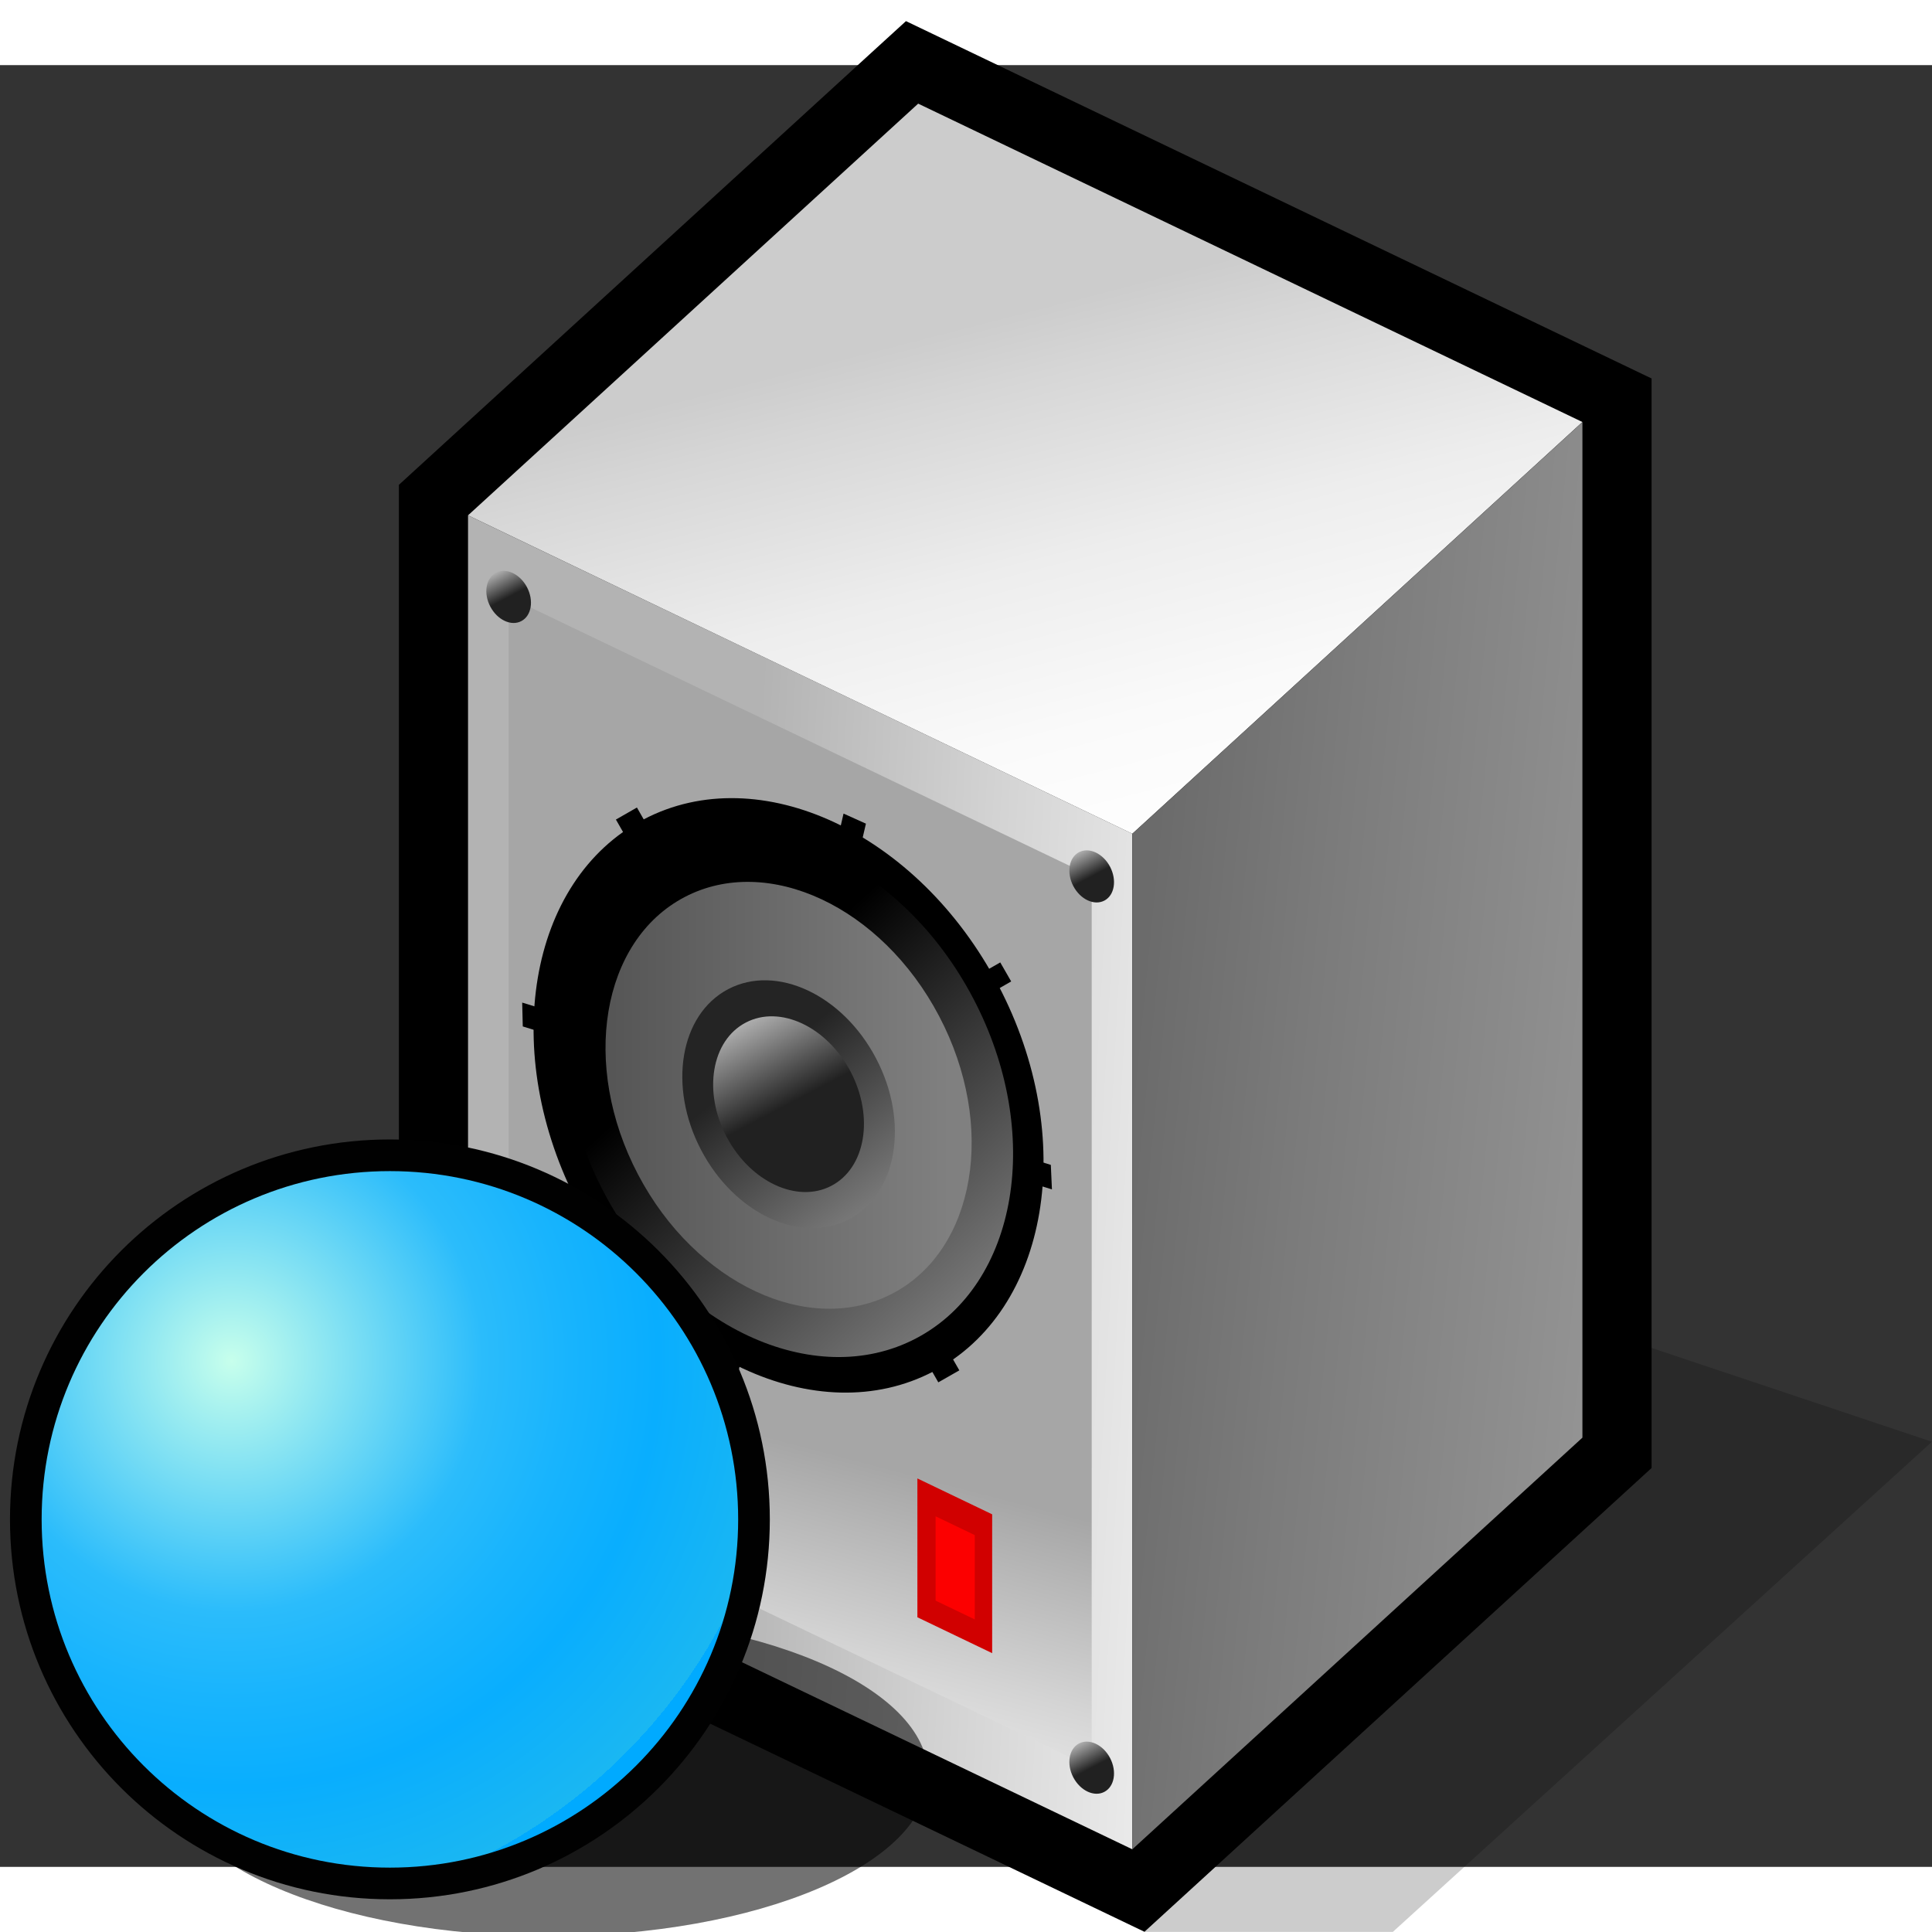 <?xml version="1.0" encoding="UTF-8" standalone="no"?>
<!-- Created with Sodipodi ("http://www.sodipodi.com/") -->

<svg
   xmlns:dc="http://purl.org/dc/elements/1.1/"
   xmlns:cc="http://creativecommons.org/ns#"
   xmlns:rdf="http://www.w3.org/1999/02/22-rdf-syntax-ns#"
   xmlns:svg="http://www.w3.org/2000/svg"
   xmlns="http://www.w3.org/2000/svg"
   xmlns:xlink="http://www.w3.org/1999/xlink"
   xmlns:sodipodi="http://sodipodi.sourceforge.net/DTD/sodipodi-0.dtd"
   xmlns:inkscape="http://www.inkscape.org/namespaces/inkscape"
   width="48pt"
   height="48pt"
   viewBox="0 0 48.208 44.958"
   overflow="visible"
   enable-background="new 0 0 48.208 44.958"
   xml:space="preserve"
   id="svg153"
   sodipodi:version="0.32pre"
   sodipodi:docname="audio-on.svg"
   version="1.1"
   inkscape:version="0.91 r13725"><rect x="0" y="0" width="48.208" height="44.958" fill="#333333" stroke="none"/><defs
     id="defs275"><inkscape:perspective
       sodipodi:type="inkscape:persp3d"
       inkscape:vp_x="0 : 30 : 1"
       inkscape:vp_y="0 : 1000 : 0"
       inkscape:vp_z="60 : 30 : 1"
       inkscape:persp3d-origin="30 : 20 : 1"
       id="perspective83" /><linearGradient
       inkscape:collect="always"
       xlink:href="#XMLID_1_"
       id="linearGradient2955"
       gradientUnits="userSpaceOnUse"
       gradientTransform="matrix(1,0,0,-1,236.24,408.26)"
       x1="-203.692"
       y1="381.475"
       x2="-215.107"
       y2="382.095" /><linearGradient
       inkscape:collect="always"
       xlink:href="#XMLID_2_"
       id="linearGradient2957"
       gradientUnits="userSpaceOnUse"
       gradientTransform="matrix(1,0,0,-1,236.24,408.26)"
       x1="-216.931"
       y1="369.402"
       x2="-215.07"
       y2="376.475" /><linearGradient
       inkscape:collect="always"
       xlink:href="#XMLID_3_"
       id="linearGradient2959"
       gradientUnits="userSpaceOnUse"
       gradientTransform="matrix(1,0,0,-1,236.24,408.26)"
       x1="-206.167"
       y1="388.984"
       x2="-209.394"
       y2="401.516" /><linearGradient
       inkscape:collect="always"
       xlink:href="#XMLID_4_"
       id="linearGradient2961"
       gradientUnits="userSpaceOnUse"
       gradientTransform="matrix(1,0,0,-1,236.24,408.26)"
       x1="-193.682"
       y1="382.344"
       x2="-206.213"
       y2="383.585" /><linearGradient
       inkscape:collect="always"
       xlink:href="#XMLID_5_"
       id="linearGradient2963"
       gradientUnits="userSpaceOnUse"
       gradientTransform="matrix(1,0,0,-1,236.24,408.26)"
       x1="-220.488"
       y1="395.791"
       x2="-220.201"
       y2="395.244" /><linearGradient
       inkscape:collect="always"
       xlink:href="#XMLID_6_"
       id="linearGradient2965"
       gradientUnits="userSpaceOnUse"
       gradientTransform="matrix(1,0,0,-1,236.24,408.26)"
       x1="-207.31"
       y1="389.476"
       x2="-207.023"
       y2="388.929" /><linearGradient
       inkscape:collect="always"
       xlink:href="#XMLID_7_"
       id="linearGradient2967"
       gradientUnits="userSpaceOnUse"
       gradientTransform="matrix(1,0,0,-1,236.24,408.26)"
       x1="-220.487"
       y1="375.647"
       x2="-220.2"
       y2="375.1" /><linearGradient
       inkscape:collect="always"
       xlink:href="#XMLID_8_"
       id="linearGradient2969"
       gradientUnits="userSpaceOnUse"
       gradientTransform="matrix(1,0,0,-1,236.24,408.26)"
       x1="-207.31"
       y1="369.33"
       x2="-207.024"
       y2="368.783" /><linearGradient
       inkscape:collect="always"
       xlink:href="#XMLID_9_"
       id="linearGradient2971"
       gradientUnits="userSpaceOnUse"
       gradientTransform="matrix(0.885,-0.465,-0.465,-0.885,562.655,336.153)"
       x1="-331.773"
       y1="520.871"
       x2="-334.028"
       y2="529.631" /><linearGradient
       inkscape:collect="always"
       xlink:href="#XMLID_10_"
       id="linearGradient2973"
       gradientUnits="userSpaceOnUse"
       gradientTransform="matrix(1,0,0,-1,236.24,408.26)"
       x1="-210.231"
       y1="383.981"
       x2="-223.683"
       y2="383.981" /><linearGradient
       inkscape:collect="always"
       xlink:href="#XMLID_11_"
       id="linearGradient2975"
       gradientUnits="userSpaceOnUse"
       gradientTransform="matrix(1,0,0,-1,236.24,408.26)"
       x1="-211.819"
       y1="381.165"
       x2="-214.548"
       y2="384.639" /><linearGradient
       inkscape:collect="always"
       xlink:href="#XMLID_12_"
       id="linearGradient2977"
       gradientUnits="userSpaceOnUse"
       gradientTransform="matrix(1,0,0,-1,236.24,408.26)"
       x1="-214.842"
       y1="385.625"
       x2="-213.874"
       y2="383.781" /><linearGradient
       id="XMLID_1_"
       gradientUnits="userSpaceOnUse"
       x1="-203.692"
       y1="381.475"
       x2="-215.107"
       y2="382.095"
       gradientTransform="matrix(1,0,0,-1,236.24,408.26)"><stop
         offset="0"
         style="stop-color:#F2F2F2"
         id="stop160" /><stop
         offset="0.506"
         style="stop-color:#D4D4D4"
         id="stop161" /><stop
         offset="1"
         style="stop-color:#B3B3B3"
         id="stop162" /></linearGradient><linearGradient
       id="XMLID_2_"
       gradientUnits="userSpaceOnUse"
       x1="-216.931"
       y1="369.402"
       x2="-215.07"
       y2="376.475"
       gradientTransform="matrix(1,0,0,-1,236.24,408.26)"><stop
         offset="0"
         style="stop-color:#F2F2F2"
         id="stop170" /><stop
         offset="0.43"
         style="stop-color:#D4D4D4"
         id="stop171" /><stop
         offset="1"
         style="stop-color:#A6A6A6"
         id="stop172" /></linearGradient><linearGradient
       id="XMLID_3_"
       gradientUnits="userSpaceOnUse"
       x1="-206.167"
       y1="388.984"
       x2="-209.394"
       y2="401.516"
       gradientTransform="matrix(1,0,0,-1,236.24,408.26)"><stop
         offset="0"
         style="stop-color:#FFFFFF"
         id="stop184" /><stop
         offset="0.266"
         style="stop-color:#FAFAFA"
         id="stop185" /><stop
         offset="0.567"
         style="stop-color:#EDEDED"
         id="stop186" /><stop
         offset="0.884"
         style="stop-color:#D6D6D6"
         id="stop187" /><stop
         offset="1"
         style="stop-color:#CCCCCC"
         id="stop188" /></linearGradient><linearGradient
       id="XMLID_4_"
       gradientUnits="userSpaceOnUse"
       x1="-193.682"
       y1="382.344"
       x2="-206.213"
       y2="383.585"
       gradientTransform="matrix(1,0,0,-1,236.24,408.26)"><stop
         offset="0"
         style="stop-color:#999999"
         id="stop200" /><stop
         offset="0.684"
         style="stop-color:#7B7B7B"
         id="stop201" /><stop
         offset="1"
         style="stop-color:#6B6B6B"
         id="stop202" /></linearGradient><linearGradient
       id="XMLID_5_"
       gradientUnits="userSpaceOnUse"
       x1="-220.488"
       y1="395.791"
       x2="-220.201"
       y2="395.244"
       gradientTransform="matrix(1,0,0,-1,236.24,408.26)"><stop
         offset="0"
         style="stop-color:#ADADAD"
         id="stop210" /><stop
         offset="1"
         style="stop-color:#212121"
         id="stop211" /></linearGradient><linearGradient
       id="XMLID_6_"
       gradientUnits="userSpaceOnUse"
       x1="-207.31"
       y1="389.476"
       x2="-207.023"
       y2="388.929"
       gradientTransform="matrix(1,0,0,-1,236.24,408.26)"><stop
         offset="0"
         style="stop-color:#ADADAD"
         id="stop217" /><stop
         offset="1"
         style="stop-color:#212121"
         id="stop218" /></linearGradient><linearGradient
       id="XMLID_7_"
       gradientUnits="userSpaceOnUse"
       x1="-220.487"
       y1="375.647"
       x2="-220.2"
       y2="375.1"
       gradientTransform="matrix(1,0,0,-1,236.24,408.26)"><stop
         offset="0"
         style="stop-color:#ADADAD"
         id="stop224" /><stop
         offset="1"
         style="stop-color:#212121"
         id="stop225" /></linearGradient><linearGradient
       id="XMLID_8_"
       gradientUnits="userSpaceOnUse"
       x1="-207.31"
       y1="369.33"
       x2="-207.024"
       y2="368.783"
       gradientTransform="matrix(1,0,0,-1,236.24,408.26)"><stop
         offset="0"
         style="stop-color:#ADADAD"
         id="stop231" /><stop
         offset="1"
         style="stop-color:#212121"
         id="stop232" /></linearGradient><linearGradient
       id="XMLID_9_"
       gradientUnits="userSpaceOnUse"
       x1="-331.773"
       y1="520.871"
       x2="-334.028"
       y2="529.631"
       gradientTransform="matrix(0.885,-0.465,-0.465,-0.885,562.655,336.153)"><stop
         offset="0"
         style="stop-color:#808080"
         id="stop247" /><stop
         offset="1"
         style="stop-color:#000000"
         id="stop248" /></linearGradient><linearGradient
       id="XMLID_10_"
       gradientUnits="userSpaceOnUse"
       x1="-210.231"
       y1="383.981"
       x2="-223.683"
       y2="383.981"
       gradientTransform="matrix(1,0,0,-1,236.24,408.26)"><stop
         offset="0"
         style="stop-color:#808080"
         id="stop254" /><stop
         offset="1"
         style="stop-color:#363636"
         id="stop255" /></linearGradient><linearGradient
       id="XMLID_11_"
       gradientUnits="userSpaceOnUse"
       x1="-211.819"
       y1="381.165"
       x2="-214.548"
       y2="384.639"
       gradientTransform="matrix(1,0,0,-1,236.24,408.26)"><stop
         offset="0"
         style="stop-color:#808080"
         id="stop261" /><stop
         offset="1"
         style="stop-color:#242424"
         id="stop262" /></linearGradient><linearGradient
       id="XMLID_12_"
       gradientUnits="userSpaceOnUse"
       x1="-214.842"
       y1="385.625"
       x2="-213.874"
       y2="383.781"
       gradientTransform="matrix(1,0,0,-1,236.24,408.26)"><stop
         offset="0"
         style="stop-color:#ADADAD"
         id="stop268" /><stop
         offset="1"
         style="stop-color:#212121"
         id="stop269" /></linearGradient><linearGradient
       inkscape:collect="always"
       xlink:href="#XMLID_12_"
       id="linearGradient3022"
       gradientUnits="userSpaceOnUse"
       gradientTransform="matrix(1,0,0,-1,236.24,408.26)"
       x1="-214.842"
       y1="385.625"
       x2="-213.874"
       y2="383.781" /><linearGradient
       inkscape:collect="always"
       xlink:href="#XMLID_11_"
       id="linearGradient3025"
       gradientUnits="userSpaceOnUse"
       gradientTransform="matrix(1,0,0,-1,236.24,408.26)"
       x1="-211.819"
       y1="381.165"
       x2="-214.548"
       y2="384.639" /><linearGradient
       inkscape:collect="always"
       xlink:href="#XMLID_10_"
       id="linearGradient3028"
       gradientUnits="userSpaceOnUse"
       gradientTransform="matrix(1,0,0,-1,236.24,408.26)"
       x1="-210.231"
       y1="383.981"
       x2="-223.683"
       y2="383.981" /><linearGradient
       inkscape:collect="always"
       xlink:href="#XMLID_9_"
       id="linearGradient3031"
       gradientUnits="userSpaceOnUse"
       gradientTransform="matrix(0.885,-0.465,-0.465,-0.885,562.655,336.153)"
       x1="-331.773"
       y1="520.871"
       x2="-334.028"
       y2="529.631" /><linearGradient
       inkscape:collect="always"
       xlink:href="#XMLID_8_"
       id="linearGradient3043"
       gradientUnits="userSpaceOnUse"
       gradientTransform="matrix(1,0,0,-1,236.24,408.26)"
       x1="-207.31"
       y1="369.33"
       x2="-207.024"
       y2="368.783" /><linearGradient
       inkscape:collect="always"
       xlink:href="#XMLID_7_"
       id="linearGradient3046"
       gradientUnits="userSpaceOnUse"
       gradientTransform="matrix(1,0,0,-1,236.24,408.26)"
       x1="-220.487"
       y1="375.647"
       x2="-220.2"
       y2="375.1" /><linearGradient
       inkscape:collect="always"
       xlink:href="#XMLID_6_"
       id="linearGradient3049"
       gradientUnits="userSpaceOnUse"
       gradientTransform="matrix(1,0,0,-1,236.24,408.26)"
       x1="-207.31"
       y1="389.476"
       x2="-207.023"
       y2="388.929" /><linearGradient
       inkscape:collect="always"
       xlink:href="#XMLID_5_"
       id="linearGradient3052"
       gradientUnits="userSpaceOnUse"
       gradientTransform="matrix(1,0,0,-1,236.24,408.26)"
       x1="-220.488"
       y1="395.791"
       x2="-220.201"
       y2="395.244" /><linearGradient
       inkscape:collect="always"
       xlink:href="#XMLID_4_"
       id="linearGradient3055"
       gradientUnits="userSpaceOnUse"
       gradientTransform="matrix(1,0,0,-1,236.24,408.26)"
       x1="-193.682"
       y1="382.344"
       x2="-206.213"
       y2="383.585" /><linearGradient
       inkscape:collect="always"
       xlink:href="#XMLID_3_"
       id="linearGradient3058"
       gradientUnits="userSpaceOnUse"
       gradientTransform="matrix(1,0,0,-1,236.24,408.26)"
       x1="-206.167"
       y1="388.984"
       x2="-209.394"
       y2="401.516" /><linearGradient
       inkscape:collect="always"
       xlink:href="#XMLID_2_"
       id="linearGradient3065"
       gradientUnits="userSpaceOnUse"
       gradientTransform="matrix(1,0,0,-1,236.24,408.26)"
       x1="-216.931"
       y1="369.402"
       x2="-215.07"
       y2="376.475" /><linearGradient
       inkscape:collect="always"
       xlink:href="#XMLID_1_"
       id="linearGradient3068"
       gradientUnits="userSpaceOnUse"
       gradientTransform="matrix(1,0,0,-1,236.24,408.26)"
       x1="-203.692"
       y1="381.475"
       x2="-215.107"
       y2="382.095" /><linearGradient
       inkscape:collect="always"
       xlink:href="#XMLID_1_"
       id="linearGradient3002"
       gradientUnits="userSpaceOnUse"
       gradientTransform="matrix(1,0,0,-1,236.24,408.26)"
       x1="-203.692"
       y1="381.475"
       x2="-215.107"
       y2="382.095" /><linearGradient
       inkscape:collect="always"
       xlink:href="#XMLID_2_"
       id="linearGradient3004"
       gradientUnits="userSpaceOnUse"
       gradientTransform="matrix(1,0,0,-1,236.24,408.26)"
       x1="-216.931"
       y1="369.402"
       x2="-215.07"
       y2="376.475" /><linearGradient
       inkscape:collect="always"
       xlink:href="#XMLID_3_"
       id="linearGradient3006"
       gradientUnits="userSpaceOnUse"
       gradientTransform="matrix(1,0,0,-1,236.24,408.26)"
       x1="-206.167"
       y1="388.984"
       x2="-209.394"
       y2="401.516" /><linearGradient
       inkscape:collect="always"
       xlink:href="#XMLID_4_"
       id="linearGradient3008"
       gradientUnits="userSpaceOnUse"
       gradientTransform="matrix(1,0,0,-1,236.24,408.26)"
       x1="-193.682"
       y1="382.344"
       x2="-206.213"
       y2="383.585" /><linearGradient
       inkscape:collect="always"
       xlink:href="#XMLID_5_"
       id="linearGradient3010"
       gradientUnits="userSpaceOnUse"
       gradientTransform="matrix(1,0,0,-1,236.24,408.26)"
       x1="-220.488"
       y1="395.791"
       x2="-220.201"
       y2="395.244" /><linearGradient
       inkscape:collect="always"
       xlink:href="#XMLID_6_"
       id="linearGradient3012"
       gradientUnits="userSpaceOnUse"
       gradientTransform="matrix(1,0,0,-1,236.24,408.26)"
       x1="-207.31"
       y1="389.476"
       x2="-207.023"
       y2="388.929" /><linearGradient
       inkscape:collect="always"
       xlink:href="#XMLID_7_"
       id="linearGradient3014"
       gradientUnits="userSpaceOnUse"
       gradientTransform="matrix(1,0,0,-1,236.24,408.26)"
       x1="-220.487"
       y1="375.647"
       x2="-220.2"
       y2="375.1" /><linearGradient
       inkscape:collect="always"
       xlink:href="#XMLID_8_"
       id="linearGradient3016"
       gradientUnits="userSpaceOnUse"
       gradientTransform="matrix(1,0,0,-1,236.24,408.26)"
       x1="-207.31"
       y1="369.33"
       x2="-207.024"
       y2="368.783" /><linearGradient
       inkscape:collect="always"
       xlink:href="#XMLID_9_"
       id="linearGradient3018"
       gradientUnits="userSpaceOnUse"
       gradientTransform="matrix(0.885,-0.465,-0.465,-0.885,562.655,336.153)"
       x1="-331.773"
       y1="520.871"
       x2="-334.028"
       y2="529.631" /><linearGradient
       inkscape:collect="always"
       xlink:href="#XMLID_10_"
       id="linearGradient3020"
       gradientUnits="userSpaceOnUse"
       gradientTransform="matrix(1,0,0,-1,236.24,408.26)"
       x1="-210.231"
       y1="383.981"
       x2="-223.683"
       y2="383.981" /><linearGradient
       inkscape:collect="always"
       xlink:href="#XMLID_11_"
       id="linearGradient3023"
       gradientUnits="userSpaceOnUse"
       gradientTransform="matrix(1,0,0,-1,236.24,408.26)"
       x1="-211.819"
       y1="381.165"
       x2="-214.548"
       y2="384.639" /><linearGradient
       inkscape:collect="always"
       xlink:href="#XMLID_12_"
       id="linearGradient3026"
       gradientUnits="userSpaceOnUse"
       gradientTransform="matrix(1,0,0,-1,236.24,408.26)"
       x1="-214.842"
       y1="385.625"
       x2="-213.874"
       y2="383.781" /><inkscape:perspective
       id="perspective6273"
       inkscape:persp3d-origin="0.5 : 0.33333333 : 1"
       inkscape:vp_z="1 : 0.5 : 1"
       inkscape:vp_y="0 : 1000 : 0"
       inkscape:vp_x="0 : 0.5 : 1"
       sodipodi:type="inkscape:persp3d" /></defs><sodipodi:namedview
     id="base"
     showgrid="false"
     inkscape:zoom="7.3833333"
     inkscape:cx="30"
     inkscape:cy="30"
     inkscape:window-width="1366"
     inkscape:window-height="704"
     inkscape:window-x="0"
     inkscape:window-y="30"
     inkscape:window-maximized="1"
     inkscape:current-layer="svg153" /><g
     id="g3072"
     transform="matrix(1.104,0,0,1.104,-5.016,-1.098)"><path
       style="stroke:none"
       id="path157"
       d="m 24.241,0.711 -10.682,9.77 V 35.108 L 30.411,43.185 41.872,32.703 V 8.077 L 25.02,0 24.241,0.711 z" /><path
       style="stroke:none"
       id="path158"
       d="M 25.296,1.865 15.122,11.17 V 34.125 L 30.136,41.32 40.309,32.015 V 9.062 L 25.296,1.865 z" /><path
       style="fill:url(#linearGradient3002);stroke:none"
       id="path168"
       d="M 30.136,41.32 15.122,34.125 V 11.17 l 15.014,7.196 V 41.32 z" /><path
       style="fill:url(#linearGradient3004);stroke:none"
       id="path178"
       d="M 29.218,39.476 16.04,33.16 V 13.015 l 13.178,6.316 v 20.145 z" /><g
       id="g179"
       style="stroke:#000000"><path
         style="fill:#d10000;stroke:none"
         id="path180"
         d="m 26.968,36.887 -1.69,-0.811 v -3.138 l 1.69,0.811 v 3.138 z" /></g><g
       id="g181"
       style="stroke:#000000"><path
         style="fill:#fc0000;stroke:none"
         id="path182"
         d="M 26.575,36.125 25.69,35.7 v -1.906 l 0.885,0.425 v 1.906 z" /></g><path
       style="fill:url(#linearGradient3006);stroke:none"
       id="path198"
       d="M 30.136,18.367 15.122,11.17 25.296,1.865 40.309,9.061 30.136,18.367 z" /><path
       style="fill:url(#linearGradient3008);stroke:none"
       id="path208"
       d="M 40.309,32.016 30.136,41.32 V 18.367 L 40.309,9.062 v 22.954 z" /><path
       style="fill:url(#linearGradient3010);stroke:none"
       id="path215"
       d="m 15.625,13.232 c -0.159,-0.301 -0.101,-0.644 0.128,-0.765 0.229,-0.12 0.543,0.027 0.702,0.329 0.158,0.302 0.101,0.645 -0.129,0.765 -0.228,0.121 -0.543,-0.027 -0.701,-0.329 z" /><path
       style="fill:url(#linearGradient3012);stroke:none"
       id="path222"
       d="m 28.802,19.549 c -0.158,-0.302 -0.101,-0.645 0.129,-0.765 0.229,-0.12 0.543,0.027 0.702,0.329 0.158,0.302 0.101,0.645 -0.129,0.765 -0.229,0.12 -0.544,-0.027 -0.702,-0.329 z" /><path
       style="fill:url(#linearGradient3014);stroke:none"
       id="path229"
       d="m 15.625,33.378 c -0.159,-0.302 -0.101,-0.645 0.128,-0.765 0.229,-0.121 0.543,0.026 0.702,0.328 0.158,0.302 0.101,0.645 -0.129,0.765 -0.228,0.121 -0.543,-0.026 -0.701,-0.328 z" /><path
       style="fill:url(#linearGradient3016);stroke:none"
       id="path236"
       d="m 28.802,39.694 c -0.158,-0.302 -0.101,-0.645 0.129,-0.766 0.229,-0.12 0.543,0.027 0.702,0.329 0.158,0.302 0.101,0.644 -0.129,0.765 -0.229,0.122 -0.544,-0.026 -0.702,-0.328 z" /><path
       style="opacity:0.2;stroke:none"
       id="path237"
       d="m 30.411,43.187 h 5.613 l 12.184,-11.078 -6.516,-2.181 0.18,2.776 -11.461,10.483 z" /><path
       style="stroke:none"
       id="path241"
       d="m 18.464,18.046 7.287,12.72 0.475,-0.271 -7.287,-12.721 -0.475,0.272 z" /><path
       style="stroke:none"
       id="path242"
       d="M 20.718,30.5 21.183,30.736 24.115,18.139 23.609,17.911 20.718,30.5 z" /><path
       style="stroke:none"
       id="path243"
       d="m 17.401,26.86 0.247,0.431 9.75,-5.586 -0.247,-0.43 -9.75,5.585 z" /><path
       style="stroke:none"
       id="path244"
       d="m 16.359,22.722 11.96,3.683 -0.025,-0.554 -11.948,-3.668 0.013,0.539 z" /><path
       style="stroke:none"
       id="path245"
       d="m 17.626,26.769 c -1.81,-3.444 -1.154,-7.353 1.466,-8.727 2.618,-1.375 6.207,0.304 8.015,3.749 1.81,3.446 1.152,7.353 -1.466,8.728 -2.618,1.373 -6.205,-0.304 -8.015,-3.75 z" /><path
       style="fill:url(#linearGradient3018);stroke:none"
       id="path252"
       d="m 18.192,26.472 c -1.592,-3.034 -1.016,-6.475 1.292,-7.685 2.306,-1.209 5.465,0.269 7.056,3.301 1.595,3.034 1.016,6.474 -1.291,7.684 -2.305,1.21 -5.464,-0.267 -7.057,-3.3 z" /><path
       style="fill:url(#linearGradient3020);stroke:none"
       id="path259"
       d="m 18.963,26.066 c -1.299,-2.474 -0.828,-5.28 1.052,-6.267 1.881,-0.987 4.457,0.219 5.755,2.692 1.301,2.474 0.828,5.28 -1.053,6.267 -1.879,0.987 -4.456,-0.217 -5.754,-2.692 z" /><path
       style="fill:url(#linearGradient3023);stroke:none"
       id="path266"
       d="m 20.391,25.517 c -0.754,-1.436 -0.481,-3.065 0.611,-3.638 1.091,-0.573 2.587,0.127 3.341,1.563 0.755,1.437 0.482,3.065 -0.611,3.639 -1.092,0.572 -2.588,-0.128 -3.341,-1.564 z" /><path
       style="fill:url(#linearGradient3026);stroke:none"
       id="path273"
       d="m 20.965,25.215 c -0.536,-1.019 -0.342,-2.174 0.434,-2.58 0.773,-0.406 1.833,0.091 2.369,1.108 0.535,1.02 0.342,2.175 -0.434,2.581 -0.773,0.405 -1.834,-0.091 -2.369,-1.109 z" /></g><g
     style="color-interpolation:linearRGB"
     id="g7610"
     transform="matrix(0.395,0,0,0.395,-1.331,25.227)"><g
       id="g7583"><path
         id="path7585-3"
         transform="matrix(1.091,0,0,0.462,9.636,32.154)"
         d="M 26,4 C 13.84,4 4,13.84 4,26 4,38.15 13.84,48 26,48 38.15,48 48,38.15 48,26 48,13.84 38.15,4 26,4 Z"
         style="fill:#010101;fill-opacity:0.553"
         inkscape:connector-curvature="0" /><path
         id="path7587"
         transform="translate(2,2)"
         d="M 26,4 C 13.84,4 4,13.84 4,26 4,38.15 13.84,48 26,48 38.15,48 48,38.15 48,26 48,13.84 38.15,4 26,4 Z"
         style="fill:none;stroke:#010101;stroke-width:4"
         inkscape:connector-curvature="0" /><radialGradient
         gradientTransform="matrix(0.562,0,0,0.562,16,16)"
         r="64"
         cy="0"
         cx="0"
         gradientUnits="userSpaceOnUse"
         id="gradient0-6"><stop
           id="stop7590-7"
           stop-color="#c7ffec"
           offset="0" /><stop
           id="stop7592"
           stop-color="#2bbcfb"
           offset="0.441" /><stop
           id="stop7594"
           stop-color="#18b4fd"
           offset="0.595" /><stop
           id="stop7596"
           stop-color="#09aefe"
           offset="0.749" /><stop
           id="stop7598"
           stop-color="#1ab7f2"
           offset="0.976" /><stop
           id="stop7600"
           stop-color="#00aaff"
           offset="0.858" /></radialGradient><path
         id="path7602"
         transform="translate(2,2)"
         d="M 26,4 C 13.84,4 4,13.84 4,26 4,38.15 13.84,48 26,48 38.15,48 48,38.15 48,26 48,13.84 38.15,4 26,4 Z"
         style="fill:url(#gradient0-6)"
         inkscape:connector-curvature="0" /></g></g></svg>